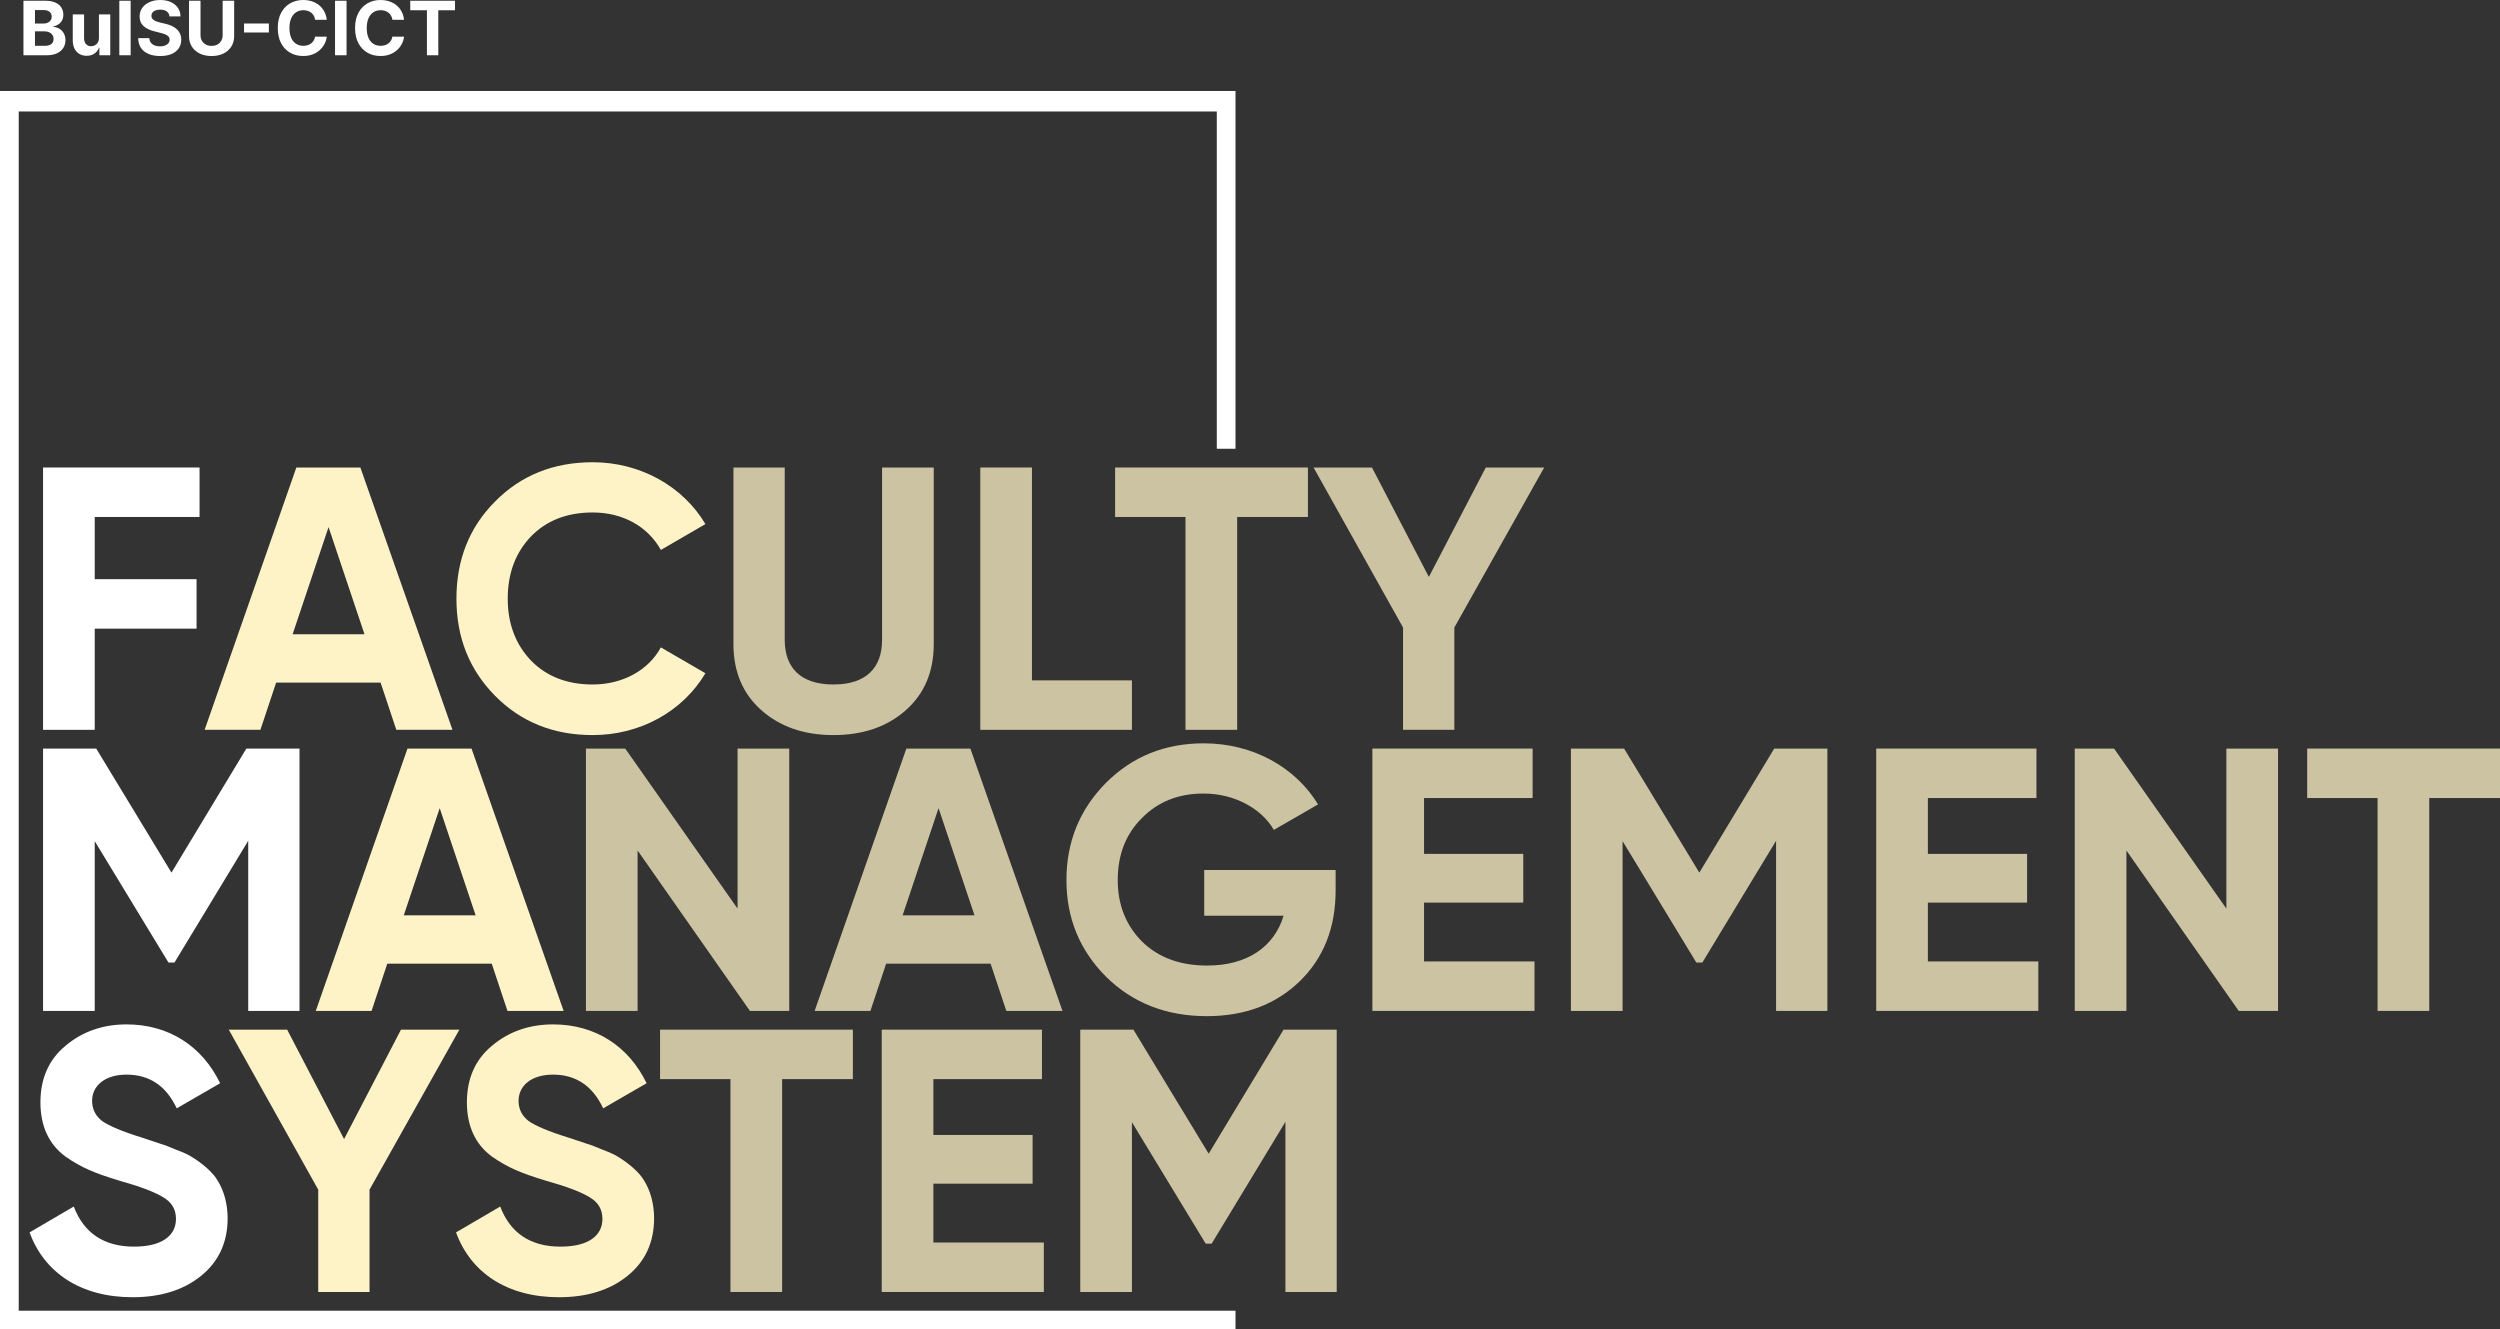 <svg width="1290" height="686" viewBox="0 0 1290 686" fill="none" xmlns="http://www.w3.org/2000/svg">
<rect x="0" y="0" width="1290" height="686" fill="#333333" stroke="none"/>
<path d="M430.038 379.301C445.3 379.301 457.664 375.047 467.323 366.538C476.983 358.03 481.812 346.62 481.812 332.31V241.229H455.152V330.183C455.152 344.3 447.232 353.195 430.038 353.195C412.844 353.195 404.923 344.3 404.923 330.183V241.229H378.456V332.31C378.456 346.62 383.286 358.03 392.946 366.538C402.605 375.047 414.969 379.301 430.038 379.301Z" fill="#FEF3C7" fill-opacity="0.75"/>
<path d="M532.49 241.229H505.83V376.594H584.071V351.068H532.49V241.229Z" fill="#FEF3C7" fill-opacity="0.75"/>
<path d="M575.399 241.229V266.755H611.718V376.594H638.378V266.755H674.891V241.229H575.399Z" fill="#FEF3C7" fill-opacity="0.75"/>
<path d="M766.663 241.229L737.298 297.696L707.933 241.229H677.796L723.968 323.802V376.594H750.435V323.802L796.8 241.229H766.663Z" fill="#FEF3C7" fill-opacity="0.75"/>
<path d="M380.582 468.836L322.625 386.263H302.34V521.628H329V438.862L386.957 521.628H407.242V386.263H380.582V468.836Z" fill="#FEF3C7" fill-opacity="0.75"/>
<path d="M548.24 521.628L500.716 386.263H467.681L420.35 521.628H449.135L457.249 497.262H511.148L519.262 521.628H548.24ZM484.295 417.01L502.841 472.317H465.749L484.295 417.01Z" fill="#FEF3C7" fill-opacity="0.75"/>
<path d="M621.377 448.918V472.51H662.333C657.504 488.56 643.594 498.229 622.923 498.229C609.013 498.229 597.808 494.168 589.308 485.853C581.001 477.538 576.751 466.902 576.751 454.139C576.751 441.183 580.808 430.547 589.115 422.231C597.422 413.723 608.047 409.468 620.991 409.468C637.026 409.468 650.935 417.204 657.311 428.226L680.107 415.076C668.515 395.932 646.492 383.556 621.184 383.556C601.093 383.556 584.285 390.324 570.569 404.054C557.046 417.784 550.284 434.414 550.284 454.139C550.284 473.67 557.046 490.301 570.762 504.031C584.478 517.567 601.865 524.335 622.73 524.335C642.242 524.335 658.276 518.341 670.641 506.351C683.005 494.362 689.187 478.698 689.187 459.36V448.918H621.377Z" fill="#FEF3C7" fill-opacity="0.75"/>
<path d="M734.809 465.742H786.004V440.602H734.809V411.789H790.834V386.263H708.149V521.628H791.8V496.102H734.809V465.742Z" fill="#FEF3C7" fill-opacity="0.75"/>
<path d="M915.494 386.263L876.856 450.271L838.025 386.263H810.592V521.628H837.252V434.028L875.31 496.682H878.401L916.459 433.834V521.628H942.926V386.263H915.494Z" fill="#FEF3C7" fill-opacity="0.75"/>
<path d="M994.784 465.742H1045.98V440.602H994.784V411.789H1050.81V386.263H968.124V521.628H1051.77V496.102H994.784V465.742Z" fill="#FEF3C7" fill-opacity="0.75"/>
<path d="M1148.81 468.836L1090.85 386.263H1070.57V521.628H1097.23V438.862L1155.18 521.628H1175.47V386.263H1148.81V468.836Z" fill="#FEF3C7" fill-opacity="0.75"/>
<path d="M1190.51 386.263V411.789H1226.83V521.628H1253.49V411.789H1290V386.263H1190.51Z" fill="#FEF3C7" fill-opacity="0.75"/>
<path d="M340.591 531.297V556.823H376.911V666.662H403.571V556.823H440.084V531.297H340.591Z" fill="#FEF3C7" fill-opacity="0.75"/>
<path d="M481.627 610.776H532.822V585.636H481.627V556.823H537.651V531.297H454.967V666.662H538.617V641.136H481.627V610.776Z" fill="#FEF3C7" fill-opacity="0.75"/>
<path d="M662.311 531.297L623.673 595.305L584.842 531.297H557.409V666.662H584.069V579.062L622.128 641.716H625.219L663.277 578.868V666.662H689.744V531.297H662.311Z" fill="#FEF3C7" fill-opacity="0.75"/>
<path d="M102.969 241.229H22.217V376.594H48.877V324.382H101.424V298.856H48.877V266.755H102.969V241.229Z" fill="white"/>
<path d="M233.479 376.594L185.954 241.229H152.919L105.588 376.594H134.373L142.487 352.228H196.387L204.501 376.594H233.479ZM169.533 271.976L188.08 327.283H150.987L169.533 271.976Z" fill="#FEF3C7"/>
<path d="M305.843 379.301C330.571 379.301 352.401 366.925 363.993 347.394L341.003 334.051C334.628 345.847 321.298 353.195 305.843 353.195C292.706 353.195 282.081 349.134 273.967 340.819C266.046 332.504 261.989 321.868 261.989 308.912C261.989 295.762 266.046 285.126 273.967 276.811C282.081 268.495 292.706 264.434 305.843 264.434C321.298 264.434 334.242 271.589 341.003 283.772L363.993 270.429C352.401 250.898 330.378 238.522 305.843 238.522C285.558 238.522 268.751 245.29 255.421 258.826C242.091 272.17 235.522 288.994 235.522 308.912C235.522 328.83 242.091 345.46 255.421 358.997C268.751 372.533 285.558 379.301 305.843 379.301Z" fill="#FEF3C7"/>
<path d="M127.118 386.263L88.48 450.271L49.649 386.263H22.217V521.628H48.877V434.028L86.935 496.682H90.026L128.084 433.834V521.628H154.551V386.263H127.118Z" fill="white"/>
<path d="M290.832 521.628L243.307 386.263H210.272L162.941 521.628H191.726L199.84 497.262H253.739L261.853 521.628H290.832ZM226.886 417.01L245.432 472.317H208.34L226.886 417.01Z" fill="#FEF3C7"/>
<path d="M68.389 669.369C82.878 669.369 94.663 665.695 103.742 658.347C112.822 650.998 117.459 641.136 117.459 628.567C117.459 620.831 115.334 614.063 112.436 609.422C109.924 604.781 103.742 599.947 99.686 597.433C97.754 596.079 94.856 594.725 91.185 593.372C87.515 591.825 84.617 590.664 82.492 590.084L73.219 586.99C63.173 583.896 56.411 580.995 52.741 578.481C49.263 575.774 47.525 572.293 47.525 568.039C47.525 560.111 54.286 554.502 65.298 554.502C77.082 554.502 85.776 560.304 91.185 571.907L113.595 558.95C104.322 539.806 87.128 528.59 65.298 528.59C53.127 528.59 42.502 532.264 33.808 539.612C25.115 546.767 20.864 556.63 20.864 568.813C20.864 581.189 25.308 590.471 33.615 596.659C42.115 602.654 49.456 605.554 61.627 609.229C72.639 612.323 80.173 615.223 84.424 617.931C88.674 620.445 90.799 624.119 90.799 628.953C90.799 637.269 84.037 643.263 69.162 643.263C53.707 643.263 43.274 636.302 38.058 622.572L15.262 635.915C22.796 656.606 41.536 669.369 68.389 669.369Z" fill="white"/>
<path d="M206.907 531.297L177.542 587.764L148.177 531.297H118.04L164.212 613.87V666.662H190.679V613.87L237.044 531.297H206.907Z" fill="#FEF3C7"/>
<path d="M288.443 669.369C302.932 669.369 314.716 665.695 323.796 658.347C332.876 650.998 337.513 641.136 337.513 628.567C337.513 620.831 335.388 614.063 332.49 609.422C329.978 604.781 323.796 599.947 319.739 597.433C317.807 596.079 314.91 594.725 311.239 593.372C307.568 591.825 304.671 590.664 302.546 590.084L293.272 586.99C283.227 583.896 276.465 580.995 272.794 578.481C269.317 575.774 267.578 572.293 267.578 568.039C267.578 560.111 274.34 554.502 285.352 554.502C297.136 554.502 305.83 560.304 311.239 571.907L333.649 558.95C324.376 539.806 307.182 528.59 285.352 528.59C273.181 528.59 262.556 532.264 253.862 539.612C245.169 546.767 240.918 556.63 240.918 568.813C240.918 581.189 245.362 590.471 253.669 596.659C262.169 602.654 269.51 605.554 281.681 609.229C292.693 612.323 300.227 615.223 304.477 617.931C308.728 620.445 310.853 624.119 310.853 628.953C310.853 637.269 304.091 643.263 289.216 643.263C273.76 643.263 263.328 636.302 258.112 622.572L235.316 635.915C242.85 656.606 261.59 669.369 288.443 669.369Z" fill="#FEF3C7"/>
<path d="M637.522 231.56H627.863V57.519H9.659V676.331H637.522V686H0V46.944H637.522V231.56Z" fill="white"/>
<path d="M12.102 28.512V0.385H23.353C25.42 0.385 27.144 0.691 28.526 1.305C29.907 1.918 30.945 2.77 31.64 3.859C32.335 4.94 32.683 6.185 32.683 7.595C32.683 8.694 32.463 9.66 32.024 10.493C31.585 11.317 30.982 11.995 30.213 12.526C29.454 13.048 28.585 13.418 27.606 13.638V13.913C28.676 13.959 29.678 14.261 30.611 14.819C31.553 15.378 32.317 16.161 32.902 17.168C33.488 18.166 33.781 19.356 33.781 20.739C33.781 22.231 33.41 23.564 32.669 24.735C31.937 25.898 30.854 26.819 29.417 27.496C27.981 28.174 26.211 28.512 24.107 28.512H12.102ZM18.043 23.65H22.886C24.542 23.65 25.749 23.334 26.509 22.703C27.268 22.062 27.647 21.21 27.647 20.148C27.647 19.37 27.46 18.683 27.085 18.088C26.71 17.493 26.175 17.026 25.48 16.687C24.793 16.348 23.975 16.179 23.023 16.179H18.043V23.65ZM18.043 12.155H22.447C23.261 12.155 23.984 12.013 24.615 11.729C25.255 11.436 25.759 11.024 26.124 10.493C26.499 9.962 26.687 9.326 26.687 8.584C26.687 7.568 26.326 6.748 25.603 6.125C24.89 5.503 23.874 5.192 22.557 5.192H18.043V12.155Z" fill="white"/>
<path d="M51.052 19.53V7.417H56.897V28.512H51.285V24.68H51.065C50.59 25.917 49.798 26.91 48.692 27.661C47.594 28.412 46.254 28.787 44.671 28.787C43.263 28.787 42.023 28.467 40.953 27.826C39.883 27.185 39.046 26.274 38.442 25.093C37.848 23.911 37.546 22.497 37.537 20.849V7.417H43.382V19.805C43.391 21.05 43.725 22.034 44.383 22.758C45.042 23.481 45.925 23.843 47.031 23.843C47.736 23.843 48.394 23.683 49.007 23.362C49.62 23.032 50.114 22.547 50.489 21.906C50.873 21.265 51.061 20.473 51.052 19.53Z" fill="white"/>
<path d="M67.417 0.385V28.512H61.572V0.385H67.417Z" fill="white"/>
<path d="M87.453 8.474C87.343 7.366 86.872 6.505 86.04 5.892C85.207 5.279 84.078 4.972 82.65 4.972C81.681 4.972 80.862 5.109 80.195 5.384C79.527 5.649 79.014 6.02 78.658 6.496C78.31 6.972 78.136 7.513 78.136 8.117C78.118 8.621 78.223 9.06 78.452 9.435C78.69 9.811 79.014 10.136 79.426 10.411C79.838 10.676 80.313 10.91 80.853 11.111C81.393 11.303 81.969 11.468 82.582 11.605L85.107 12.21C86.332 12.485 87.457 12.851 88.482 13.309C89.506 13.766 90.394 14.329 91.144 14.998C91.894 15.666 92.475 16.454 92.886 17.36C93.307 18.267 93.522 19.306 93.531 20.478C93.522 22.199 93.083 23.692 92.214 24.955C91.354 26.21 90.11 27.185 88.482 27.881C86.863 28.567 84.91 28.911 82.623 28.911C80.355 28.911 78.379 28.563 76.696 27.867C75.022 27.171 73.714 26.141 72.772 24.777C71.839 23.403 71.349 21.705 71.303 19.681H77.052C77.117 20.624 77.386 21.412 77.862 22.044C78.347 22.666 78.992 23.138 79.797 23.458C80.611 23.77 81.53 23.925 82.555 23.925C83.561 23.925 84.434 23.779 85.175 23.486C85.925 23.193 86.506 22.785 86.918 22.263C87.329 21.741 87.535 21.142 87.535 20.464C87.535 19.832 87.348 19.301 86.973 18.871C86.607 18.441 86.067 18.074 85.353 17.772C84.649 17.47 83.785 17.195 82.76 16.948L79.701 16.179C77.332 15.602 75.461 14.7 74.089 13.473C72.717 12.246 72.035 10.594 72.044 8.515C72.035 6.812 72.488 5.324 73.403 4.052C74.327 2.779 75.594 1.785 77.203 1.071C78.813 0.357 80.643 0 82.692 0C84.777 0 86.598 0.357 88.153 1.071C89.717 1.785 90.933 2.779 91.802 4.052C92.671 5.324 93.12 6.798 93.147 8.474H87.453Z" fill="white"/>
<path d="M114.884 0.385H120.825V18.651C120.825 20.702 120.336 22.497 119.357 24.035C118.387 25.573 117.029 26.773 115.282 27.633C113.535 28.485 111.5 28.911 109.176 28.911C106.844 28.911 104.804 28.485 103.057 27.633C101.31 26.773 99.951 25.573 98.982 24.035C98.012 22.497 97.527 20.702 97.527 18.651V0.385H103.468V18.143C103.468 19.214 103.702 20.166 104.168 21C104.644 21.833 105.312 22.488 106.171 22.964C107.031 23.44 108.033 23.678 109.176 23.678C110.329 23.678 111.33 23.44 112.181 22.964C113.041 22.488 113.704 21.833 114.171 21C114.646 20.166 114.884 19.214 114.884 18.143V0.385Z" fill="white"/>
<path d="M138.734 12.127V16.77H125.919V12.127H138.734Z" fill="white"/>
<path d="M168.618 10.232H162.608C162.499 9.454 162.275 8.762 161.936 8.158C161.598 7.545 161.163 7.023 160.633 6.592C160.102 6.162 159.489 5.832 158.794 5.604C158.108 5.375 157.362 5.26 156.558 5.26C155.103 5.26 153.836 5.622 152.757 6.345C151.677 7.059 150.841 8.103 150.246 9.477C149.651 10.841 149.354 12.498 149.354 14.448C149.354 16.454 149.651 18.138 150.246 19.503C150.85 20.867 151.691 21.897 152.771 22.593C153.85 23.289 155.099 23.637 156.516 23.637C157.312 23.637 158.049 23.531 158.725 23.321C159.411 23.11 160.02 22.803 160.55 22.401C161.081 21.989 161.52 21.49 161.867 20.904C162.224 20.318 162.471 19.649 162.608 18.898L168.618 18.926C168.463 20.217 168.074 21.462 167.452 22.662C166.839 23.852 166.011 24.919 164.968 25.862C163.935 26.796 162.7 27.537 161.264 28.087C159.837 28.627 158.222 28.897 156.42 28.897C153.914 28.897 151.673 28.329 149.697 27.194C147.73 26.058 146.175 24.415 145.032 22.263C143.898 20.112 143.331 17.507 143.331 14.448C143.331 11.381 143.907 8.772 145.06 6.62C146.212 4.468 147.776 2.829 149.752 1.703C151.728 0.568 153.951 0 156.42 0C158.049 0 159.558 0.229 160.948 0.687C162.348 1.145 163.587 1.813 164.666 2.692C165.746 3.562 166.624 4.628 167.301 5.892C167.987 7.156 168.426 8.602 168.618 10.232Z" fill="white"/>
<path d="M178.819 0.385V28.512H172.878V0.385H178.819Z" fill="white"/>
<path d="M208.501 10.232H202.491C202.381 9.454 202.157 8.762 201.819 8.158C201.481 7.545 201.046 7.023 200.515 6.592C199.985 6.162 199.372 5.832 198.677 5.604C197.991 5.375 197.245 5.26 196.44 5.26C194.986 5.26 193.719 5.622 192.64 6.345C191.56 7.059 190.723 8.103 190.129 9.477C189.534 10.841 189.237 12.498 189.237 14.448C189.237 16.454 189.534 18.138 190.129 19.503C190.733 20.867 191.574 21.897 192.653 22.593C193.733 23.289 194.981 23.637 196.399 23.637C197.195 23.637 197.931 23.531 198.608 23.321C199.294 23.11 199.903 22.803 200.433 22.401C200.964 21.989 201.403 21.49 201.75 20.904C202.107 20.318 202.354 19.649 202.491 18.898L208.501 18.926C208.345 20.217 207.957 21.462 207.335 22.662C206.722 23.852 205.894 24.919 204.851 25.862C203.818 26.796 202.583 27.537 201.147 28.087C199.72 28.627 198.105 28.897 196.303 28.897C193.797 28.897 191.556 28.329 189.58 27.194C187.613 26.058 186.058 24.415 184.915 22.263C183.781 20.112 183.214 17.507 183.214 14.448C183.214 11.381 183.79 8.772 184.942 6.62C186.095 4.468 187.659 2.829 189.635 1.703C191.611 0.568 193.833 0 196.303 0C197.931 0 199.441 0.229 200.831 0.687C202.231 1.145 203.47 1.813 204.549 2.692C205.629 3.562 206.507 4.628 207.184 5.892C207.87 7.156 208.309 8.602 208.501 10.232Z" fill="white"/>
<path d="M211.691 5.288V0.385H234.769V5.288H226.166V28.512H220.294V5.288H211.691Z" fill="white"/>
</svg>
